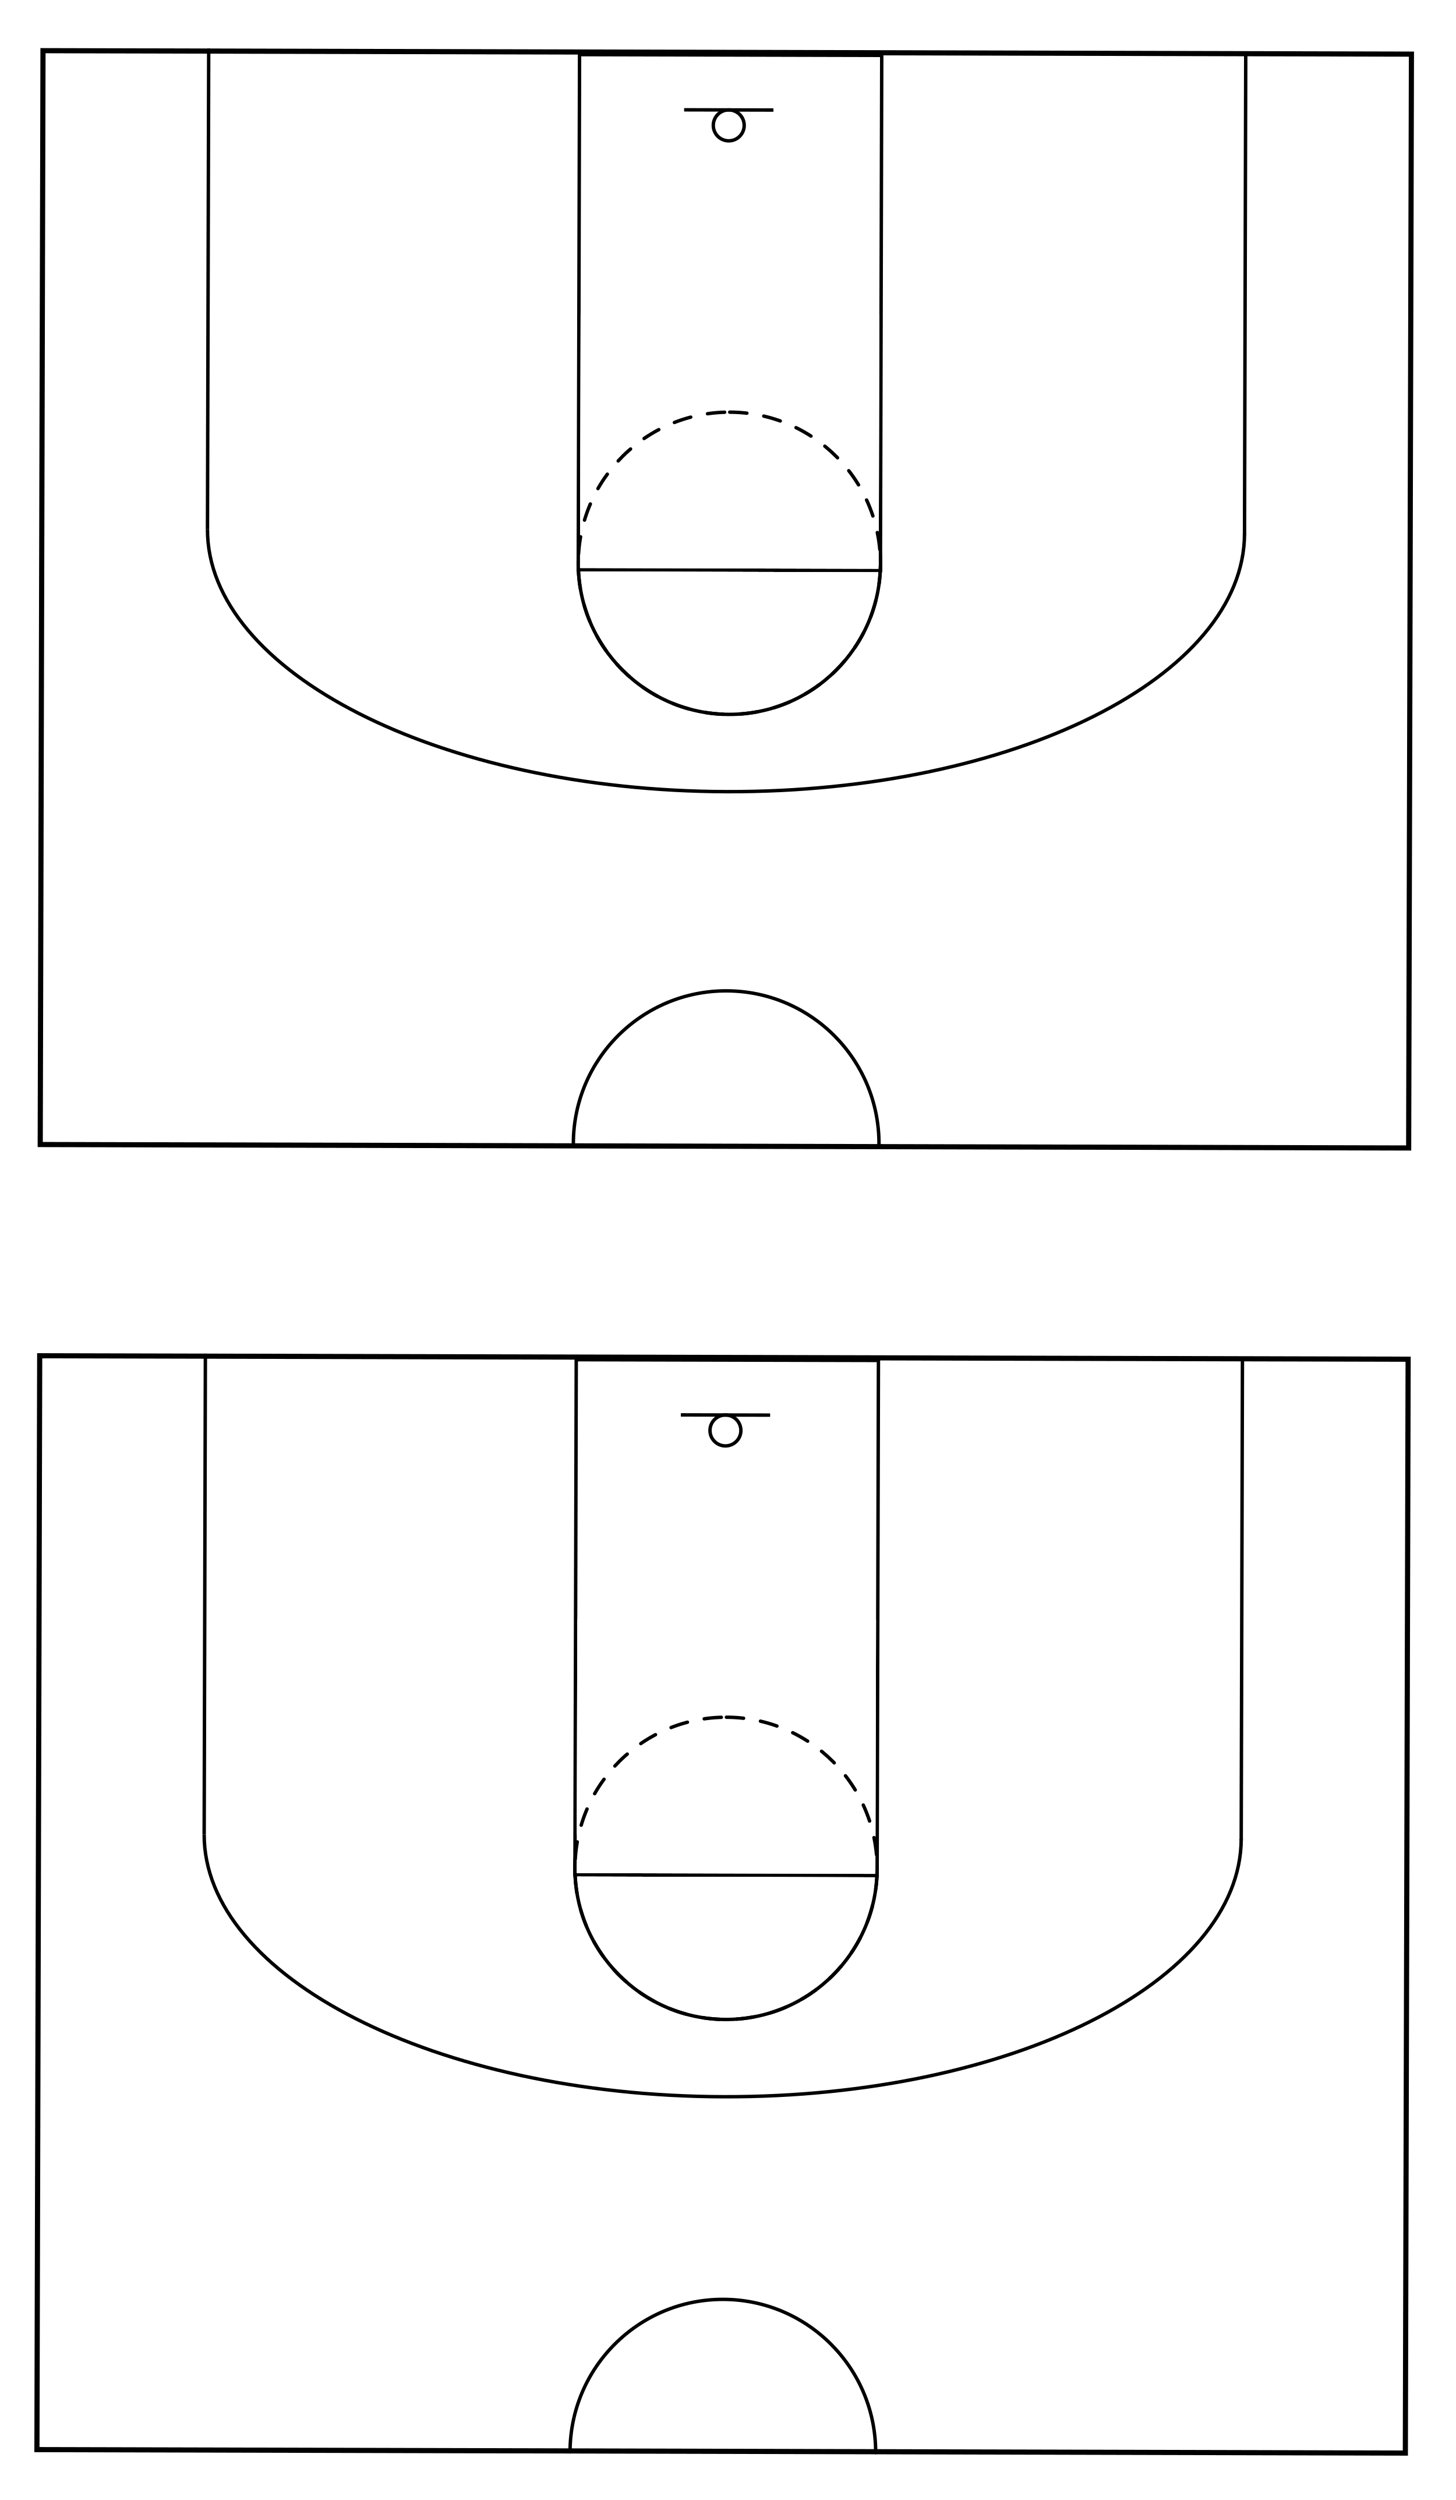 <svg width="424" height="728" viewBox="0 0 424 728" fill="none" xmlns="http://www.w3.org/2000/svg">
<rect width="424" height="728" fill="white"/>
<rect x="261.078" y="91.632" width="74" height="100" transform="rotate(90.145 261.078 91.632)" fill="white"/>
<rect x="260.115" y="471.631" width="74" height="100" transform="rotate(90.145 260.115 471.631)" fill="white"/>
<rect x="256.769" y="16.121" width="150" height="88" transform="rotate(90.145 256.769 16.121)" stroke="black"/>
<rect x="255.806" y="396.119" width="150" height="88" transform="rotate(90.145 255.806 396.119)" stroke="black"/>
<line x1="362.77" y1="15.889" x2="362.415" y2="155.889" stroke="black"/>
<line x1="361.807" y1="395.888" x2="361.452" y2="535.888" stroke="black"/>
<line x1="225.228" y1="32.041" x2="199.228" y2="31.975" stroke="black"/>
<line x1="224.266" y1="412.04" x2="198.266" y2="411.974" stroke="black"/>
<line x1="60.773" y1="14.124" x2="60.419" y2="154.124" stroke="black"/>
<line x1="59.81" y1="394.123" x2="59.456" y2="534.122" stroke="black"/>
<circle cx="212.394" cy="164.009" r="44" transform="rotate(-89.855 212.394 164.009)" stroke="black" stroke-linecap="round" stroke-linejoin="round"/>
<circle cx="211.431" cy="544.008" r="44" transform="rotate(-89.855 211.431 544.008)" stroke="black" stroke-linecap="round" stroke-linejoin="round"/>
<rect x="257.888" y="166.624" width="51" height="90" transform="rotate(90.145 257.888 166.624)" fill="white"/>
<rect x="256.925" y="546.623" width="51" height="90" transform="rotate(90.145 256.925 546.623)" fill="white"/>
<rect x="257.888" y="166.624" width="51" height="90" transform="rotate(90.145 257.888 166.624)" fill="white"/>
<rect x="256.925" y="546.623" width="51" height="90" transform="rotate(90.145 256.925 546.623)" fill="white"/>
<circle cx="212.394" cy="164.009" r="44" transform="rotate(-89.855 212.394 164.009)" stroke="black" stroke-linecap="round"/>
<circle cx="211.431" cy="544.008" r="44" transform="rotate(-89.855 211.431 544.008)" stroke="black" stroke-linecap="round"/>
<rect x="256.078" y="91.619" width="74" height="87" transform="rotate(90.145 256.078 91.619)" fill="white"/>
<rect x="255.115" y="471.618" width="74" height="87" transform="rotate(90.145 255.115 471.618)" fill="white"/>
<circle cx="212.394" cy="164.009" r="44" transform="rotate(-89.855 212.394 164.009)" stroke="black" stroke-linecap="round" stroke-dasharray="5 5"/>
<circle cx="211.431" cy="544.008" r="44" transform="rotate(-89.855 211.431 544.008)" stroke="black" stroke-linecap="round" stroke-dasharray="5 5"/>
<path d="M255.966 333.12C256.028 308.543 236.155 288.569 211.579 288.507C187.002 288.445 167.028 308.318 166.966 332.894" stroke="black" stroke-linecap="round"/>
<path d="M255 714.118C255.063 689.542 235.19 669.568 210.613 669.506C186.037 669.444 166.063 689.316 166.001 713.893" stroke="black" stroke-linecap="round"/>
<path d="M60.419 154.124C60.314 195.545 127.779 230.295 211.726 230.507C295.673 230.72 362.311 196.81 362.416 155.389" stroke="black"/>
<path d="M59.456 534.122C59.351 575.544 126.816 610.293 210.763 610.506C294.71 610.719 361.349 576.809 361.454 535.388" stroke="black"/>
<circle cx="212.217" cy="36.508" r="4.5" transform="rotate(90.145 212.217 36.508)" stroke="black"/>
<circle cx="211.254" cy="416.507" r="4.5" transform="rotate(90.145 211.254 416.507)" stroke="black"/>
<rect x="411.02" y="15.761" width="318.5" height="398.5" transform="rotate(90.145 411.02 15.761)" stroke="black" stroke-width="1.5"/>
<rect x="410.058" y="395.76" width="318.5" height="398.5" transform="rotate(90.145 410.058 395.76)" stroke="black" stroke-width="1.5"/>
</svg>
